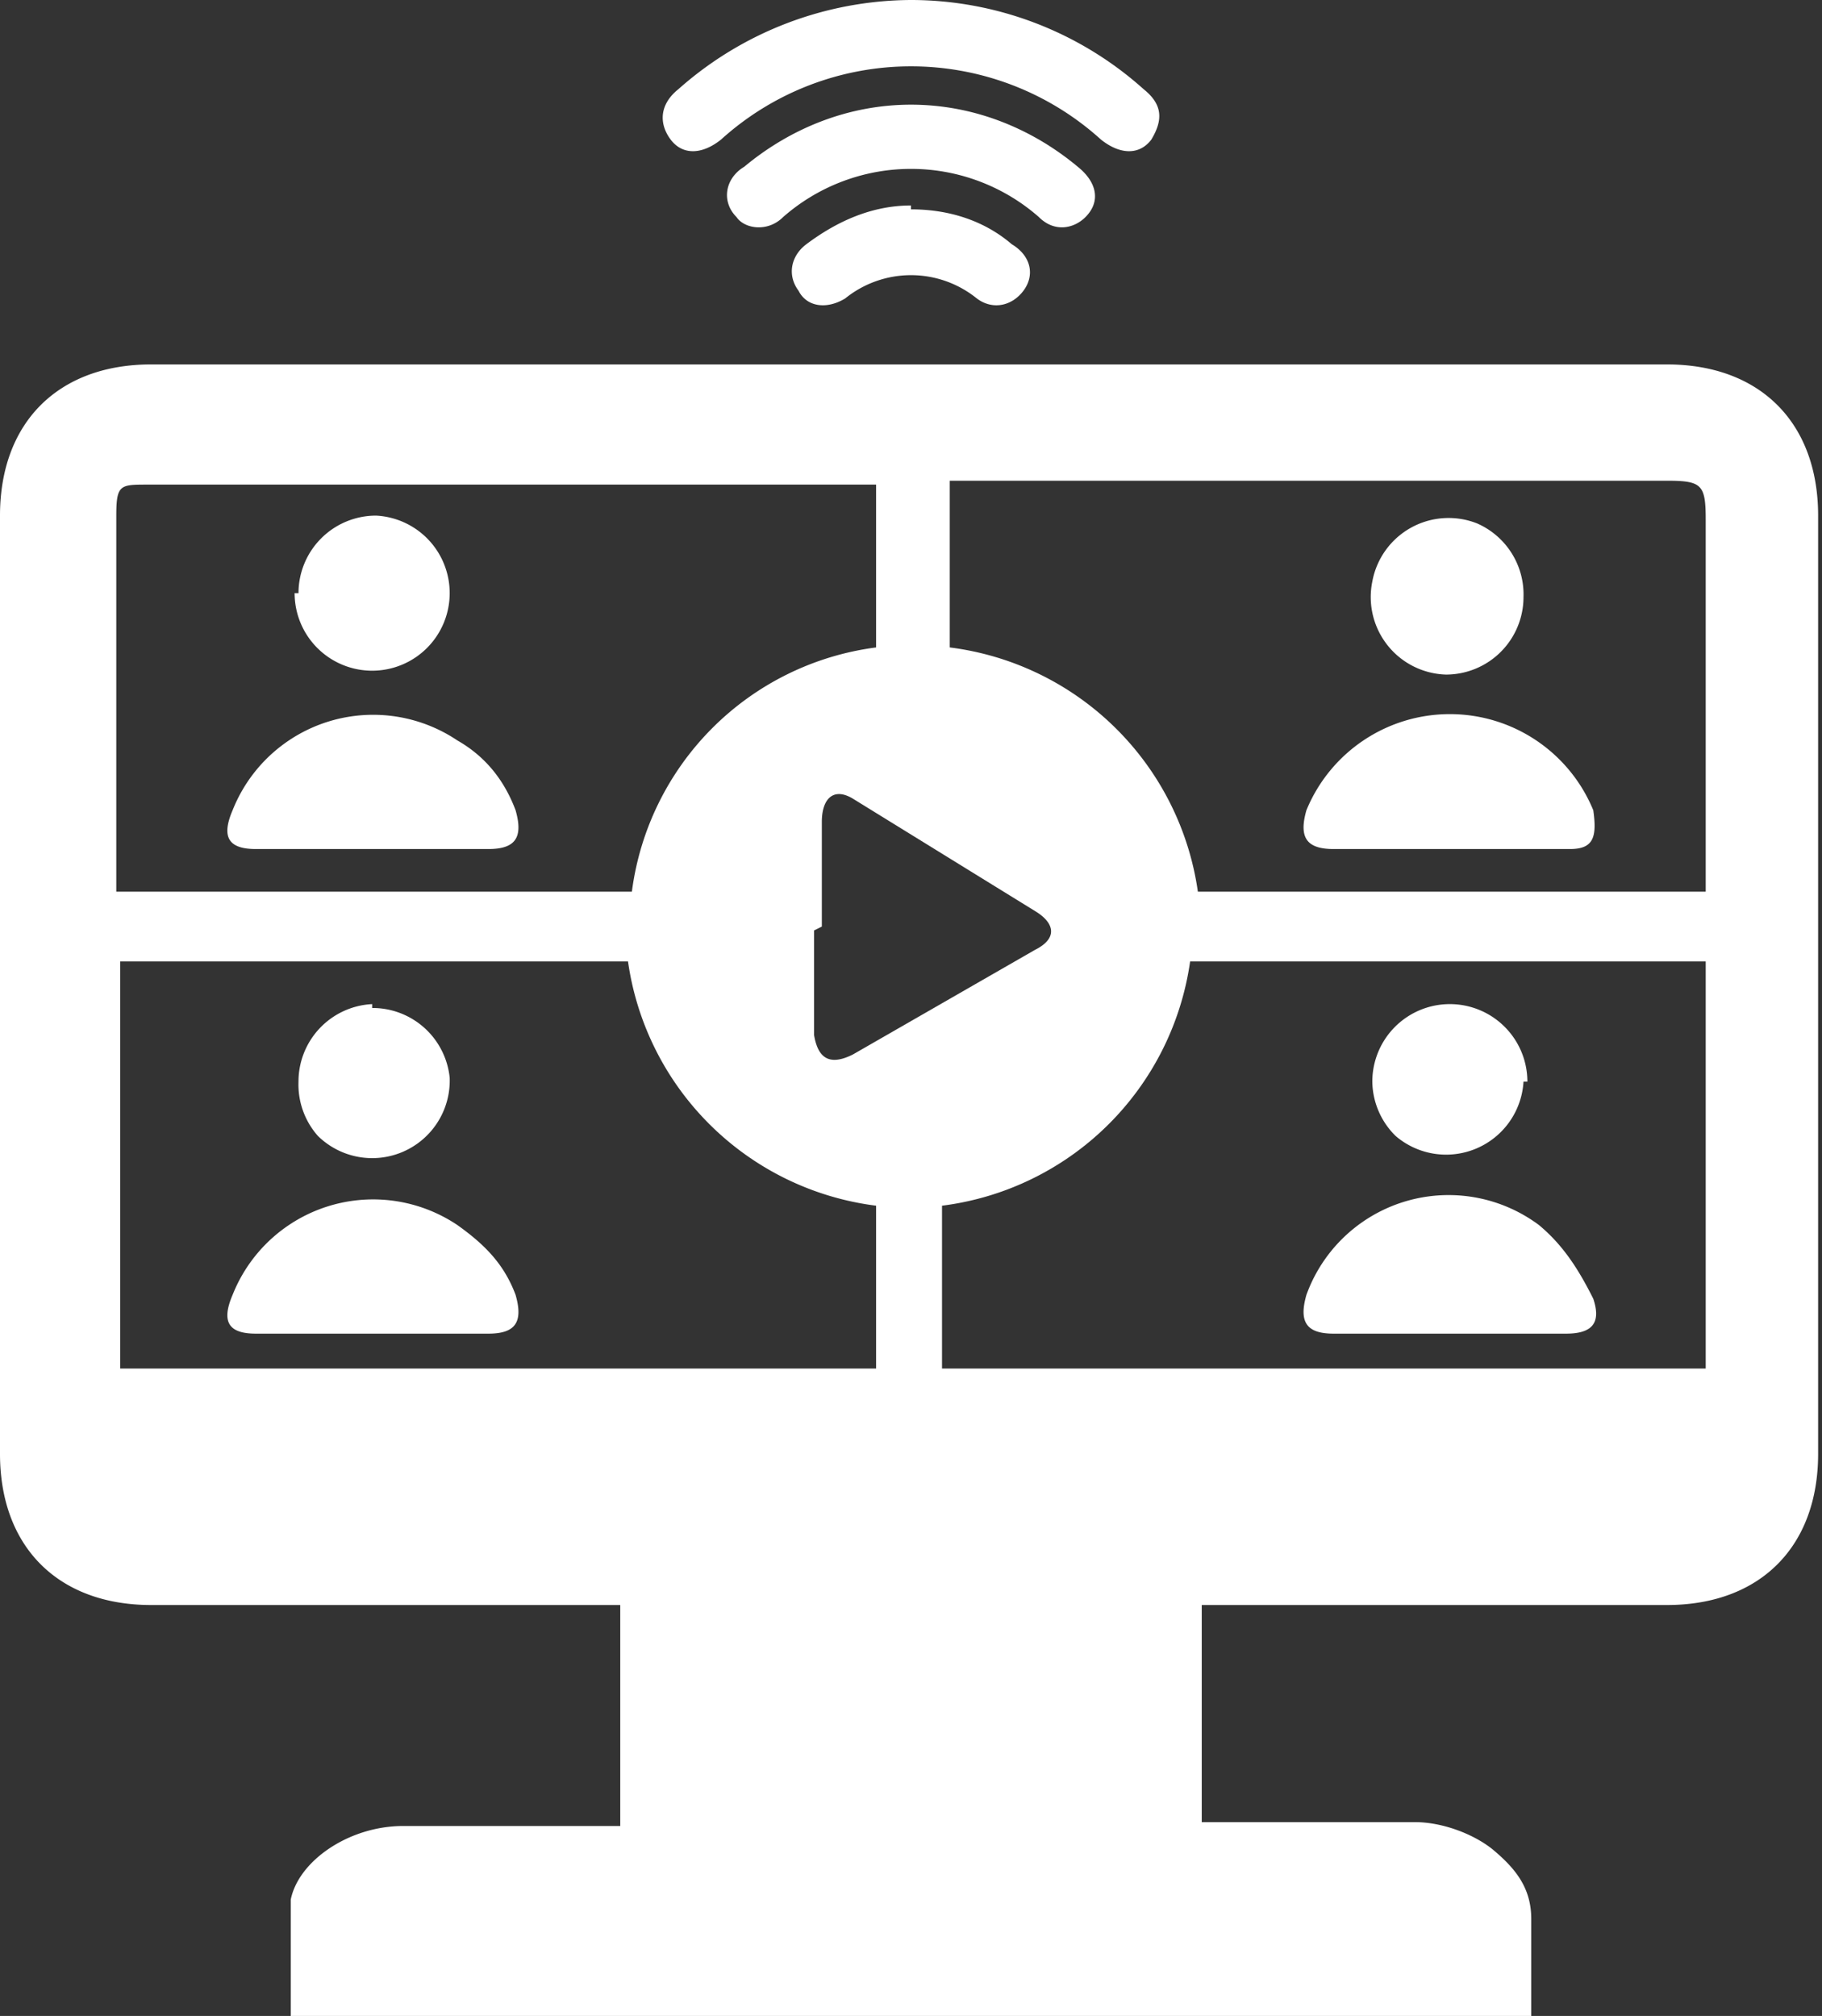 <svg xmlns="http://www.w3.org/2000/svg" fill="none" viewBox="0 0 47 52">
  <rect x="0" y="0" width="47" height="52" fill="#333333" stroke="none"/>
  <g fill="#fff" clip-path="url(#a)">
    <path d="M31 41.4V47h5.5c.7 0 1.5.3 2 .7.6.5 1 1 1 1.8V52h-32v-3c.2-1 1.5-1.9 2.9-1.9H16v-5.7H3.9c-2.4 0-3.9-1.5-3.9-3.9V13.3c0-2.4 1.5-3.9 3.9-3.9H43c2.4 0 3.9 1.5 3.9 3.9v24.2c0 2.4-1.5 3.9-3.9 3.9H31Zm13-6.1V24.8H30.7a7.4 7.4 0 0 1-6.4 6.3v4.2h19.5ZM16.1 24.8h-13v10.5h19.5v-4.2a7.4 7.4 0 0 1-6.4-6.3Zm6.4-12.3H3.8c-.7 0-.8 0-.8.8V23h13.3a7.3 7.3 0 0 1 6.3-6.3v-4.2ZM44 23v-9.6c0-.9-.1-1-1-1H24.5v4.3a7.4 7.4 0 0 1 6.4 6.3H44Zm-23 1v2.7c.1.6.4.8 1 .5l4.7-2.7c.6-.3.5-.7 0-1L22 20.6c-.5-.3-.8 0-.8.6v2.7Zm2.5-24a9 9 0 0 1 6 2.3c.5.4.5.8.2 1.3-.3.4-.8.4-1.3 0a7.3 7.3 0 0 0-9.8 0c-.5.4-1 .4-1.3 0-.3-.4-.3-.9.2-1.3a9.1 9.1 0 0 1 6-2.3Z"/>
    <path d="M23.5 2.7c1.6 0 3.1.6 4.3 1.6.5.4.6.9.2 1.3-.3.3-.8.4-1.2 0a5 5 0 0 0-6.6 0c-.4.4-1 .3-1.2 0-.4-.4-.3-1 .2-1.3 1.2-1 2.7-1.6 4.3-1.6Z"/>
    <path d="M23.5 5.4c1 0 1.9.3 2.6.9.5.3.6.8.3 1.2-.3.4-.8.5-1.2.2a2.7 2.7 0 0 0-3.4 0c-.5.3-1 .2-1.2-.2-.3-.4-.2-.9.2-1.2.8-.6 1.7-1 2.7-1Zm13.9 29h-3c-.7 0-.9-.3-.7-1a3.9 3.9 0 0 1 6-1.8c.6.5 1 1.1 1.4 1.9.2.6 0 .9-.7.9h-3Zm1.9-6.5a2 2 0 0 1-3.3 1.4 2 2 0 0 1-.6-1.4 2 2 0 0 1 2-2 2 2 0 0 1 2 2ZM9.6 34.4h-3c-.7 0-.9-.3-.6-1a3.9 3.9 0 0 1 5.8-1.8c.7.5 1.2 1 1.5 1.8.2.7 0 1-.7 1h-3Zm0-8.4a2 2 0 0 1 2 1.8 2 2 0 0 1-3.4 1.5 2 2 0 0 1-.5-1.4 2 2 0 0 1 1.9-2Zm0-4.1h-3c-.7 0-.9-.3-.6-1a3.9 3.9 0 0 1 5.8-1.8c.7.4 1.2 1 1.5 1.8.2.7 0 1-.7 1h-3Zm-1.9-6.6a2 2 0 0 1 2-2 2 2 0 0 1 1.9 2 2 2 0 0 1-2 2 2 2 0 0 1-2-2Zm29.7 6.6h-3c-.7 0-.9-.3-.7-1a4 4 0 0 1 7.4 0c.1.7 0 1-.6 1h-3.1Zm1.9-6.5a2 2 0 0 1-2 2 2 2 0 0 1-1.9-2.4 2 2 0 0 1 2.7-1.5 2 2 0 0 1 1.2 1.9Z"/>
  </g>
  <defs>
    <clipPath id="a">
      <path fill="#fff" d="M0 0h47v52H0z"/>
    </clipPath>
  </defs>
</svg>